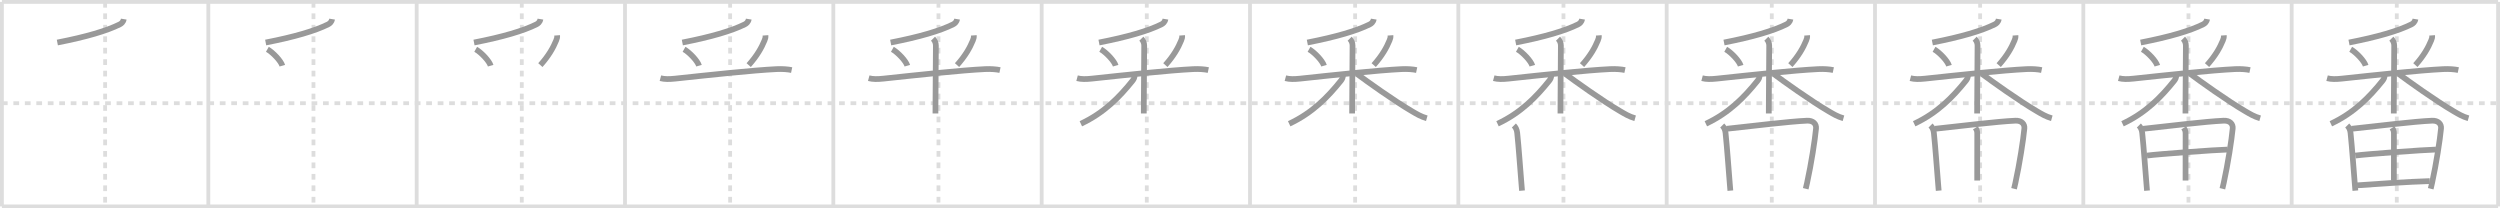 <svg width="1308px" height="109px" viewBox="0 0 1308 109" xmlns="http://www.w3.org/2000/svg" xmlns:xlink="http://www.w3.org/1999/xlink" xml:space="preserve" version="1.1" baseProfile="full">
<line x1="1" y1="1" x2="1307" y2="1" style="stroke:#ddd;stroke-width:2"></line>
<line x1="1" y1="1" x2="1" y2="108" style="stroke:#ddd;stroke-width:2"></line>
<line x1="1" y1="108" x2="1307" y2="108" style="stroke:#ddd;stroke-width:2"></line>
<line x1="1307" y1="1" x2="1307" y2="108" style="stroke:#ddd;stroke-width:2"></line>
<line x1="109" y1="1" x2="109" y2="108" style="stroke:#ddd;stroke-width:2"></line>
<line x1="218" y1="1" x2="218" y2="108" style="stroke:#ddd;stroke-width:2"></line>
<line x1="327" y1="1" x2="327" y2="108" style="stroke:#ddd;stroke-width:2"></line>
<line x1="436" y1="1" x2="436" y2="108" style="stroke:#ddd;stroke-width:2"></line>
<line x1="545" y1="1" x2="545" y2="108" style="stroke:#ddd;stroke-width:2"></line>
<line x1="654" y1="1" x2="654" y2="108" style="stroke:#ddd;stroke-width:2"></line>
<line x1="763" y1="1" x2="763" y2="108" style="stroke:#ddd;stroke-width:2"></line>
<line x1="872" y1="1" x2="872" y2="108" style="stroke:#ddd;stroke-width:2"></line>
<line x1="981" y1="1" x2="981" y2="108" style="stroke:#ddd;stroke-width:2"></line>
<line x1="1090" y1="1" x2="1090" y2="108" style="stroke:#ddd;stroke-width:2"></line>
<line x1="1199" y1="1" x2="1199" y2="108" style="stroke:#ddd;stroke-width:2"></line>
<line x1="1" y1="54" x2="1307" y2="54" style="stroke:#ddd;stroke-width:2;stroke-dasharray:3 3"></line>
<line x1="55" y1="1" x2="55" y2="108" style="stroke:#ddd;stroke-width:2;stroke-dasharray:3 3"></line>
<line x1="164" y1="1" x2="164" y2="108" style="stroke:#ddd;stroke-width:2;stroke-dasharray:3 3"></line>
<line x1="273" y1="1" x2="273" y2="108" style="stroke:#ddd;stroke-width:2;stroke-dasharray:3 3"></line>
<line x1="382" y1="1" x2="382" y2="108" style="stroke:#ddd;stroke-width:2;stroke-dasharray:3 3"></line>
<line x1="491" y1="1" x2="491" y2="108" style="stroke:#ddd;stroke-width:2;stroke-dasharray:3 3"></line>
<line x1="600" y1="1" x2="600" y2="108" style="stroke:#ddd;stroke-width:2;stroke-dasharray:3 3"></line>
<line x1="709" y1="1" x2="709" y2="108" style="stroke:#ddd;stroke-width:2;stroke-dasharray:3 3"></line>
<line x1="818" y1="1" x2="818" y2="108" style="stroke:#ddd;stroke-width:2;stroke-dasharray:3 3"></line>
<line x1="927" y1="1" x2="927" y2="108" style="stroke:#ddd;stroke-width:2;stroke-dasharray:3 3"></line>
<line x1="1036" y1="1" x2="1036" y2="108" style="stroke:#ddd;stroke-width:2;stroke-dasharray:3 3"></line>
<line x1="1145" y1="1" x2="1145" y2="108" style="stroke:#ddd;stroke-width:2;stroke-dasharray:3 3"></line>
<line x1="1254" y1="1" x2="1254" y2="108" style="stroke:#ddd;stroke-width:2;stroke-dasharray:3 3"></line>
<path d="M64.75,10c-0.26,1.6-1.33,2.37-2.17,2.79c-6.78,3.34-17.37,6.5-32.58,9.46" style="fill:none;stroke:#999;stroke-width:3"></path>

<path d="M173.75,10c-0.26,1.6-1.33,2.37-2.17,2.79c-6.78,3.34-17.37,6.5-32.58,9.46" style="fill:none;stroke:#999;stroke-width:3"></path>
<path d="M139.89,25.79c2.84,1.6,7.12,6.1,7.83,8.59" style="fill:none;stroke:#999;stroke-width:3"></path>

<path d="M282.75,10c-0.26,1.6-1.33,2.37-2.17,2.79c-6.78,3.34-17.37,6.5-32.58,9.46" style="fill:none;stroke:#999;stroke-width:3"></path>
<path d="M248.89,25.79c2.84,1.6,7.12,6.1,7.83,8.59" style="fill:none;stroke:#999;stroke-width:3"></path>
<path d="M291.5,18.5c0.08,1.12-0.09,1.64-0.53,2.72c-1.51,3.69-3.87,7.95-8.25,12.84" style="fill:none;stroke:#999;stroke-width:3"></path>

<path d="M391.75,10c-0.26,1.6-1.33,2.37-2.17,2.79c-6.78,3.34-17.37,6.5-32.58,9.46" style="fill:none;stroke:#999;stroke-width:3"></path>
<path d="M357.89,25.79c2.84,1.6,7.12,6.1,7.83,8.59" style="fill:none;stroke:#999;stroke-width:3"></path>
<path d="M400.5,18.5c0.08,1.12-0.09,1.64-0.53,2.72c-1.51,3.69-3.87,7.95-8.25,12.84" style="fill:none;stroke:#999;stroke-width:3"></path>
<path d="M345.52,40.91c2.23,0.59,4.63,0.55,7.77,0.22c17.46-1.88,40.76-4.38,53.01-4.97c3.16-0.15,5.95,0.09,7.89,0.5" style="fill:none;stroke:#999;stroke-width:3"></path>

<path d="M500.75,10c-0.26,1.6-1.33,2.37-2.17,2.79c-6.78,3.34-17.37,6.5-32.58,9.46" style="fill:none;stroke:#999;stroke-width:3"></path>
<path d="M466.89,25.79c2.84,1.6,7.12,6.1,7.83,8.59" style="fill:none;stroke:#999;stroke-width:3"></path>
<path d="M509.5,18.5c0.08,1.12-0.09,1.64-0.53,2.72c-1.51,3.69-3.87,7.95-8.25,12.84" style="fill:none;stroke:#999;stroke-width:3"></path>
<path d="M454.52,40.91c2.23,0.59,4.63,0.55,7.77,0.22c17.46-1.88,40.76-4.38,53.01-4.97c3.16-0.15,5.95,0.09,7.89,0.5" style="fill:none;stroke:#999;stroke-width:3"></path>
<path d="M488.15,20.25c0.99,0.99,1.5,2.25,1.5,3.63c0,4.99-0.15,20.55-0.2,30.12c-0.01,2.16-0.02,4.02-0.02,5.38" style="fill:none;stroke:#999;stroke-width:3"></path>

<path d="M609.75,10c-0.26,1.6-1.33,2.37-2.17,2.79c-6.78,3.34-17.37,6.5-32.58,9.46" style="fill:none;stroke:#999;stroke-width:3"></path>
<path d="M575.89,25.79c2.84,1.6,7.12,6.1,7.83,8.59" style="fill:none;stroke:#999;stroke-width:3"></path>
<path d="M618.5,18.5c0.08,1.12-0.09,1.64-0.53,2.72c-1.51,3.69-3.87,7.95-8.25,12.84" style="fill:none;stroke:#999;stroke-width:3"></path>
<path d="M563.52,40.91c2.23,0.59,4.63,0.55,7.77,0.22c17.46-1.88,40.76-4.38,53.01-4.97c3.16-0.15,5.95,0.09,7.89,0.5" style="fill:none;stroke:#999;stroke-width:3"></path>
<path d="M597.15,20.25c0.99,0.99,1.5,2.25,1.5,3.63c0,4.99-0.15,20.55-0.2,30.12c-0.01,2.16-0.02,4.02-0.02,5.38" style="fill:none;stroke:#999;stroke-width:3"></path>
<path d="M593.62,39.38c0,1.24-0.45,2.08-1.07,2.86C585.66,50.82,577.7,59.03,565.5,64.75" style="fill:none;stroke:#999;stroke-width:3"></path>

<path d="M718.75,10c-0.26,1.6-1.33,2.37-2.17,2.79c-6.78,3.34-17.37,6.5-32.58,9.46" style="fill:none;stroke:#999;stroke-width:3"></path>
<path d="M684.89,25.79c2.84,1.6,7.12,6.1,7.83,8.59" style="fill:none;stroke:#999;stroke-width:3"></path>
<path d="M727.5,18.5c0.08,1.12-0.09,1.64-0.53,2.72c-1.51,3.69-3.87,7.95-8.25,12.84" style="fill:none;stroke:#999;stroke-width:3"></path>
<path d="M672.52,40.91c2.23,0.59,4.63,0.55,7.77,0.22c17.46-1.88,40.76-4.38,53.01-4.97c3.16-0.15,5.95,0.09,7.89,0.5" style="fill:none;stroke:#999;stroke-width:3"></path>
<path d="M706.15,20.25c0.99,0.99,1.5,2.25,1.5,3.63c0,4.99-0.15,20.55-0.2,30.12c-0.01,2.16-0.02,4.02-0.02,5.38" style="fill:none;stroke:#999;stroke-width:3"></path>
<path d="M702.62,39.38c0,1.24-0.45,2.08-1.07,2.86C694.66,50.82,686.7,59.03,674.5,64.75" style="fill:none;stroke:#999;stroke-width:3"></path>
<path d="M709.88,38.6c4.5,3.4,19.87,14.4,28.9,19.63c2.44,1.42,4.6,2.77,7.72,3.65" style="fill:none;stroke:#999;stroke-width:3"></path>

<path d="M827.75,10c-0.26,1.6-1.33,2.37-2.17,2.79c-6.78,3.34-17.37,6.5-32.58,9.46" style="fill:none;stroke:#999;stroke-width:3"></path>
<path d="M793.89,25.79c2.84,1.6,7.12,6.1,7.83,8.59" style="fill:none;stroke:#999;stroke-width:3"></path>
<path d="M836.5,18.5c0.08,1.12-0.09,1.64-0.53,2.72c-1.51,3.69-3.87,7.95-8.25,12.84" style="fill:none;stroke:#999;stroke-width:3"></path>
<path d="M781.52,40.91c2.23,0.59,4.63,0.55,7.77,0.22c17.46-1.88,40.76-4.38,53.01-4.97c3.16-0.15,5.95,0.09,7.89,0.5" style="fill:none;stroke:#999;stroke-width:3"></path>
<path d="M815.15,20.25c0.99,0.99,1.5,2.25,1.5,3.63c0,4.99-0.15,20.55-0.2,30.12c-0.01,2.16-0.02,4.02-0.02,5.38" style="fill:none;stroke:#999;stroke-width:3"></path>
<path d="M811.62,39.38c0,1.24-0.45,2.08-1.07,2.86C803.66,50.82,795.7,59.03,783.5,64.75" style="fill:none;stroke:#999;stroke-width:3"></path>
<path d="M818.88,38.6c4.5,3.4,19.87,14.4,28.9,19.63c2.44,1.42,4.6,2.77,7.72,3.65" style="fill:none;stroke:#999;stroke-width:3"></path>
<path d="M792.06,65.67c0.88,0.88,1.56,2.08,1.74,3.82c0.87,8.49,1.48,17.69,2.25,26.98c0.09,1.13,0.18,2.23,0.27,3.28" style="fill:none;stroke:#999;stroke-width:3"></path>

<path d="M936.75,10c-0.26,1.6-1.33,2.37-2.17,2.79c-6.78,3.34-17.37,6.5-32.58,9.46" style="fill:none;stroke:#999;stroke-width:3"></path>
<path d="M902.89,25.79c2.84,1.6,7.12,6.1,7.83,8.59" style="fill:none;stroke:#999;stroke-width:3"></path>
<path d="M945.5,18.5c0.08,1.12-0.09,1.64-0.53,2.72c-1.51,3.69-3.87,7.95-8.25,12.84" style="fill:none;stroke:#999;stroke-width:3"></path>
<path d="M890.52,40.91c2.23,0.59,4.63,0.55,7.77,0.22c17.46-1.88,40.76-4.38,53.01-4.97c3.16-0.15,5.95,0.09,7.89,0.5" style="fill:none;stroke:#999;stroke-width:3"></path>
<path d="M924.15,20.25c0.99,0.99,1.5,2.25,1.5,3.63c0,4.99-0.15,20.55-0.2,30.12c-0.01,2.16-0.02,4.02-0.02,5.38" style="fill:none;stroke:#999;stroke-width:3"></path>
<path d="M920.62,39.38c0,1.24-0.45,2.08-1.07,2.86C912.66,50.82,904.7,59.03,892.5,64.75" style="fill:none;stroke:#999;stroke-width:3"></path>
<path d="M927.88,38.6c4.5,3.4,19.87,14.4,28.9,19.63c2.44,1.42,4.6,2.77,7.72,3.65" style="fill:none;stroke:#999;stroke-width:3"></path>
<path d="M901.06,65.67c0.88,0.88,1.56,2.08,1.74,3.82c0.87,8.49,1.48,17.69,2.25,26.98c0.09,1.13,0.18,2.23,0.27,3.28" style="fill:none;stroke:#999;stroke-width:3"></path>
<path d="M903.27,67.39c15.35-1.64,32.1-3.77,42.13-4.25c3.27-0.16,4.97,1.73,4.75,4.07c-0.55,5.89-2.5,18.49-4.69,28.49c-0.23,1.07-0.47,2.09-0.71,3.05" style="fill:none;stroke:#999;stroke-width:3"></path>

<path d="M1045.75,10c-0.26,1.6-1.33,2.37-2.17,2.79c-6.78,3.34-17.37,6.5-32.58,9.46" style="fill:none;stroke:#999;stroke-width:3"></path>
<path d="M1011.89,25.79c2.84,1.6,7.12,6.1,7.83,8.59" style="fill:none;stroke:#999;stroke-width:3"></path>
<path d="M1054.5,18.5c0.08,1.12-0.09,1.64-0.53,2.72c-1.51,3.69-3.87,7.95-8.25,12.84" style="fill:none;stroke:#999;stroke-width:3"></path>
<path d="M999.52,40.91c2.23,0.59,4.63,0.55,7.77,0.22c17.46-1.88,40.76-4.38,53.01-4.97c3.16-0.15,5.95,0.09,7.89,0.5" style="fill:none;stroke:#999;stroke-width:3"></path>
<path d="M1033.15,20.25c0.99,0.99,1.5,2.25,1.5,3.63c0,4.99-0.15,20.55-0.2,30.12c-0.01,2.16-0.02,4.02-0.02,5.38" style="fill:none;stroke:#999;stroke-width:3"></path>
<path d="M1029.62,39.38c0,1.24-0.45,2.08-1.07,2.86C1021.66,50.82,1013.7,59.03,1001.5,64.75" style="fill:none;stroke:#999;stroke-width:3"></path>
<path d="M1036.88,38.6c4.5,3.4,19.87,14.4,28.9,19.63c2.44,1.42,4.6,2.77,7.72,3.65" style="fill:none;stroke:#999;stroke-width:3"></path>
<path d="M1010.06,65.67c0.88,0.88,1.56,2.08,1.74,3.82c0.87,8.49,1.48,17.69,2.25,26.98c0.09,1.13,0.18,2.23,0.27,3.28" style="fill:none;stroke:#999;stroke-width:3"></path>
<path d="M1012.27,67.39c15.35-1.64,32.1-3.77,42.13-4.25c3.27-0.16,4.97,1.73,4.75,4.07c-0.55,5.89-2.5,18.49-4.69,28.49c-0.23,1.07-0.47,2.09-0.71,3.05" style="fill:none;stroke:#999;stroke-width:3"></path>
<path d="M1033.54,66.89C1034.25,68,1034.5,68.45,1034.5,70c-0.02,7.31-0.03,22.09-0.03,24.47" style="fill:none;stroke:#999;stroke-width:3"></path>

<path d="M1154.75,10c-0.26,1.6-1.33,2.37-2.17,2.79c-6.78,3.34-17.37,6.5-32.58,9.46" style="fill:none;stroke:#999;stroke-width:3"></path>
<path d="M1120.89,25.79c2.84,1.6,7.12,6.1,7.83,8.59" style="fill:none;stroke:#999;stroke-width:3"></path>
<path d="M1163.5,18.5c0.08,1.12-0.09,1.64-0.53,2.72c-1.51,3.69-3.87,7.95-8.25,12.84" style="fill:none;stroke:#999;stroke-width:3"></path>
<path d="M1108.52,40.91c2.23,0.59,4.63,0.55,7.77,0.22c17.46-1.88,40.76-4.38,53.01-4.97c3.16-0.15,5.95,0.09,7.89,0.5" style="fill:none;stroke:#999;stroke-width:3"></path>
<path d="M1142.15,20.25c0.99,0.99,1.5,2.25,1.5,3.63c0,4.99-0.15,20.55-0.2,30.12c-0.01,2.16-0.02,4.02-0.02,5.38" style="fill:none;stroke:#999;stroke-width:3"></path>
<path d="M1138.62,39.38c0,1.24-0.45,2.08-1.07,2.86C1130.66,50.82,1122.7,59.03,1110.5,64.75" style="fill:none;stroke:#999;stroke-width:3"></path>
<path d="M1145.88,38.6c4.5,3.4,19.87,14.4,28.9,19.63c2.44,1.42,4.6,2.77,7.72,3.65" style="fill:none;stroke:#999;stroke-width:3"></path>
<path d="M1119.06,65.67c0.88,0.88,1.56,2.08,1.74,3.82c0.87,8.49,1.48,17.69,2.25,26.98c0.09,1.13,0.18,2.23,0.27,3.28" style="fill:none;stroke:#999;stroke-width:3"></path>
<path d="M1121.27,67.39c15.35-1.64,32.1-3.77,42.13-4.25c3.27-0.16,4.97,1.73,4.75,4.07c-0.55,5.89-2.5,18.49-4.69,28.49c-0.23,1.07-0.47,2.09-0.71,3.05" style="fill:none;stroke:#999;stroke-width:3"></path>
<path d="M1142.54,66.89C1143.25,68,1143.5,68.45,1143.5,70c-0.02,7.31-0.03,22.09-0.03,24.47" style="fill:none;stroke:#999;stroke-width:3"></path>
<path d="M1123.28,81.4c5.6-0.77,36.1-3.02,42.22-3.15" style="fill:none;stroke:#999;stroke-width:3"></path>

<path d="M1263.75,10c-0.26,1.6-1.33,2.37-2.17,2.79c-6.78,3.34-17.37,6.5-32.58,9.46" style="fill:none;stroke:#999;stroke-width:3"></path>
<path d="M1229.89,25.79c2.84,1.6,7.12,6.1,7.83,8.59" style="fill:none;stroke:#999;stroke-width:3"></path>
<path d="M1272.5,18.5c0.08,1.12-0.09,1.64-0.53,2.72c-1.51,3.69-3.87,7.95-8.25,12.84" style="fill:none;stroke:#999;stroke-width:3"></path>
<path d="M1217.52,40.91c2.23,0.59,4.63,0.55,7.77,0.22c17.46-1.88,40.76-4.38,53.01-4.97c3.16-0.15,5.95,0.09,7.89,0.5" style="fill:none;stroke:#999;stroke-width:3"></path>
<path d="M1251.15,20.25c0.99,0.99,1.5,2.25,1.5,3.63c0,4.99-0.15,20.55-0.2,30.12c-0.01,2.16-0.02,4.02-0.02,5.38" style="fill:none;stroke:#999;stroke-width:3"></path>
<path d="M1247.62,39.38c0,1.24-0.45,2.08-1.07,2.86C1239.66,50.82,1231.7,59.03,1219.5,64.75" style="fill:none;stroke:#999;stroke-width:3"></path>
<path d="M1254.88,38.6c4.5,3.4,19.87,14.4,28.9,19.63c2.44,1.42,4.6,2.77,7.72,3.65" style="fill:none;stroke:#999;stroke-width:3"></path>
<path d="M1228.06,65.67c0.88,0.88,1.56,2.08,1.74,3.82c0.87,8.49,1.48,17.69,2.25,26.98c0.09,1.13,0.18,2.23,0.27,3.28" style="fill:none;stroke:#999;stroke-width:3"></path>
<path d="M1230.27,67.39c15.35-1.64,32.1-3.77,42.13-4.25c3.27-0.16,4.97,1.73,4.75,4.07c-0.55,5.89-2.5,18.49-4.69,28.49c-0.23,1.07-0.47,2.09-0.71,3.05" style="fill:none;stroke:#999;stroke-width:3"></path>
<path d="M1251.54,66.89C1252.25,68,1252.5,68.45,1252.5,70c-0.02,7.31-0.03,22.09-0.03,24.47" style="fill:none;stroke:#999;stroke-width:3"></path>
<path d="M1232.28,81.4c5.6-0.77,36.1-3.02,42.22-3.15" style="fill:none;stroke:#999;stroke-width:3"></path>
<path d="M1233.2,96.97c10.3-0.72,25.93-1.85,38.05-2.22" style="fill:none;stroke:#999;stroke-width:3"></path>

</svg>